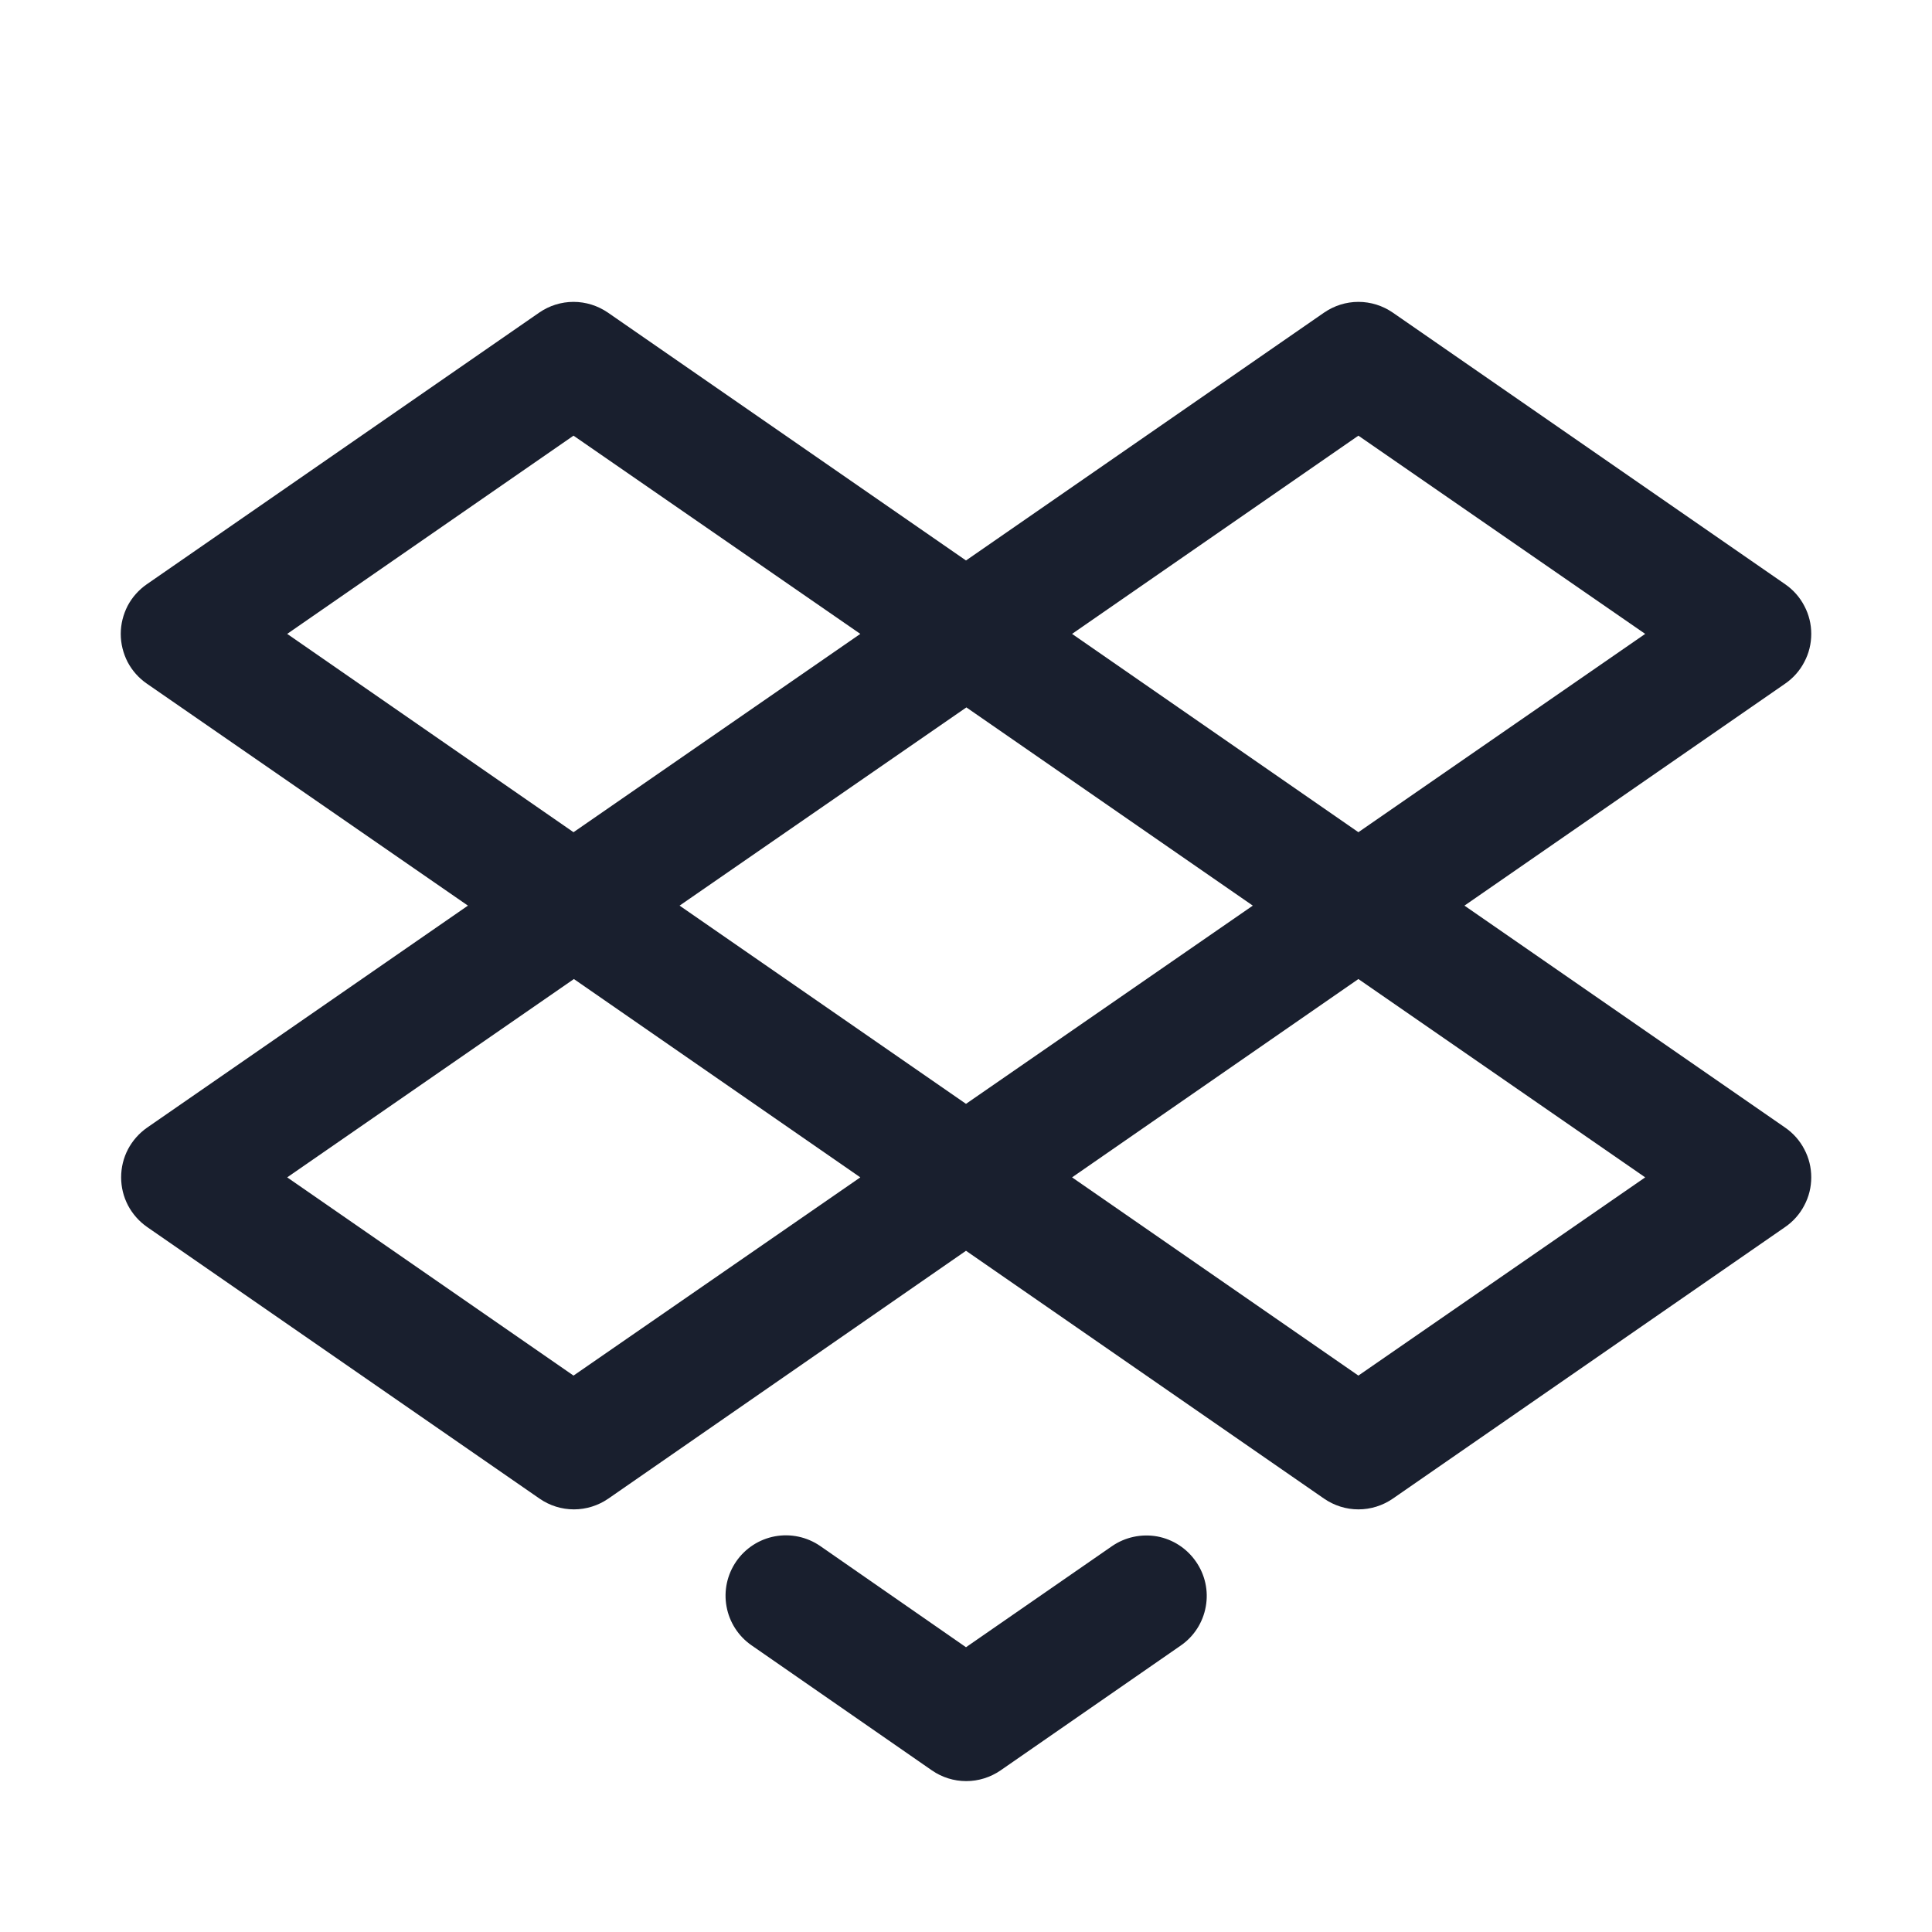 <svg width="20" height="20" viewBox="0 0 20 20" fill="none" xmlns="http://www.w3.org/2000/svg">
<path d="M18.48 11.673L15.16 9.375L18.48 7.077C18.564 7.019 18.632 6.942 18.678 6.853C18.726 6.763 18.75 6.664 18.75 6.562C18.75 6.461 18.726 6.362 18.678 6.272C18.632 6.183 18.564 6.106 18.48 6.048L14.418 3.236C14.313 3.164 14.19 3.125 14.062 3.125C13.935 3.125 13.812 3.164 13.707 3.236L10 5.802L6.293 3.236C6.188 3.164 6.064 3.125 5.937 3.125C5.81 3.125 5.686 3.164 5.582 3.236L1.52 6.048C1.436 6.106 1.368 6.183 1.321 6.272C1.275 6.362 1.25 6.461 1.25 6.562C1.25 6.664 1.275 6.763 1.321 6.853C1.368 6.942 1.436 7.019 1.52 7.077L4.844 9.375L1.523 11.673C1.44 11.731 1.372 11.808 1.325 11.897C1.278 11.987 1.254 12.086 1.254 12.188C1.254 12.289 1.278 12.388 1.325 12.478C1.372 12.567 1.44 12.644 1.523 12.702L5.586 15.514C5.69 15.586 5.814 15.625 5.941 15.625C6.068 15.625 6.192 15.586 6.297 15.514L10 12.948L13.707 15.514C13.812 15.586 13.935 15.625 14.062 15.625C14.19 15.625 14.313 15.586 14.418 15.514L18.48 12.702C18.564 12.644 18.632 12.567 18.678 12.478C18.726 12.388 18.75 12.289 18.75 12.188C18.75 12.086 18.726 11.987 18.678 11.897C18.632 11.808 18.564 11.731 18.48 11.673ZM10 11.427L7.035 9.375L10.004 7.323L12.969 9.375L10 11.427ZM14.062 4.51L17.031 6.562L14.062 8.615L11.098 6.562L14.062 4.51ZM5.937 4.51L8.906 6.562L5.937 8.615L2.973 6.562L5.937 4.51ZM5.937 14.24L2.973 12.188L5.941 10.135L8.906 12.188L5.937 14.24ZM14.062 14.24L11.098 12.188L14.062 10.135L17.031 12.188L14.062 14.24ZM12.38 16.165C12.475 16.301 12.512 16.469 12.482 16.632C12.453 16.795 12.36 16.94 12.224 17.034L10.358 18.327C10.253 18.399 10.129 18.438 10.002 18.438C9.875 18.438 9.751 18.399 9.647 18.327L7.778 17.031C7.643 16.937 7.55 16.792 7.521 16.63C7.491 16.467 7.528 16.299 7.622 16.163C7.716 16.027 7.86 15.934 8.022 15.904C8.185 15.874 8.353 15.91 8.489 16.003L10 17.052L11.511 16.006C11.647 15.912 11.816 15.876 11.979 15.905C12.142 15.935 12.286 16.029 12.38 16.165Z" fill="#191F2E"/>
</svg>
